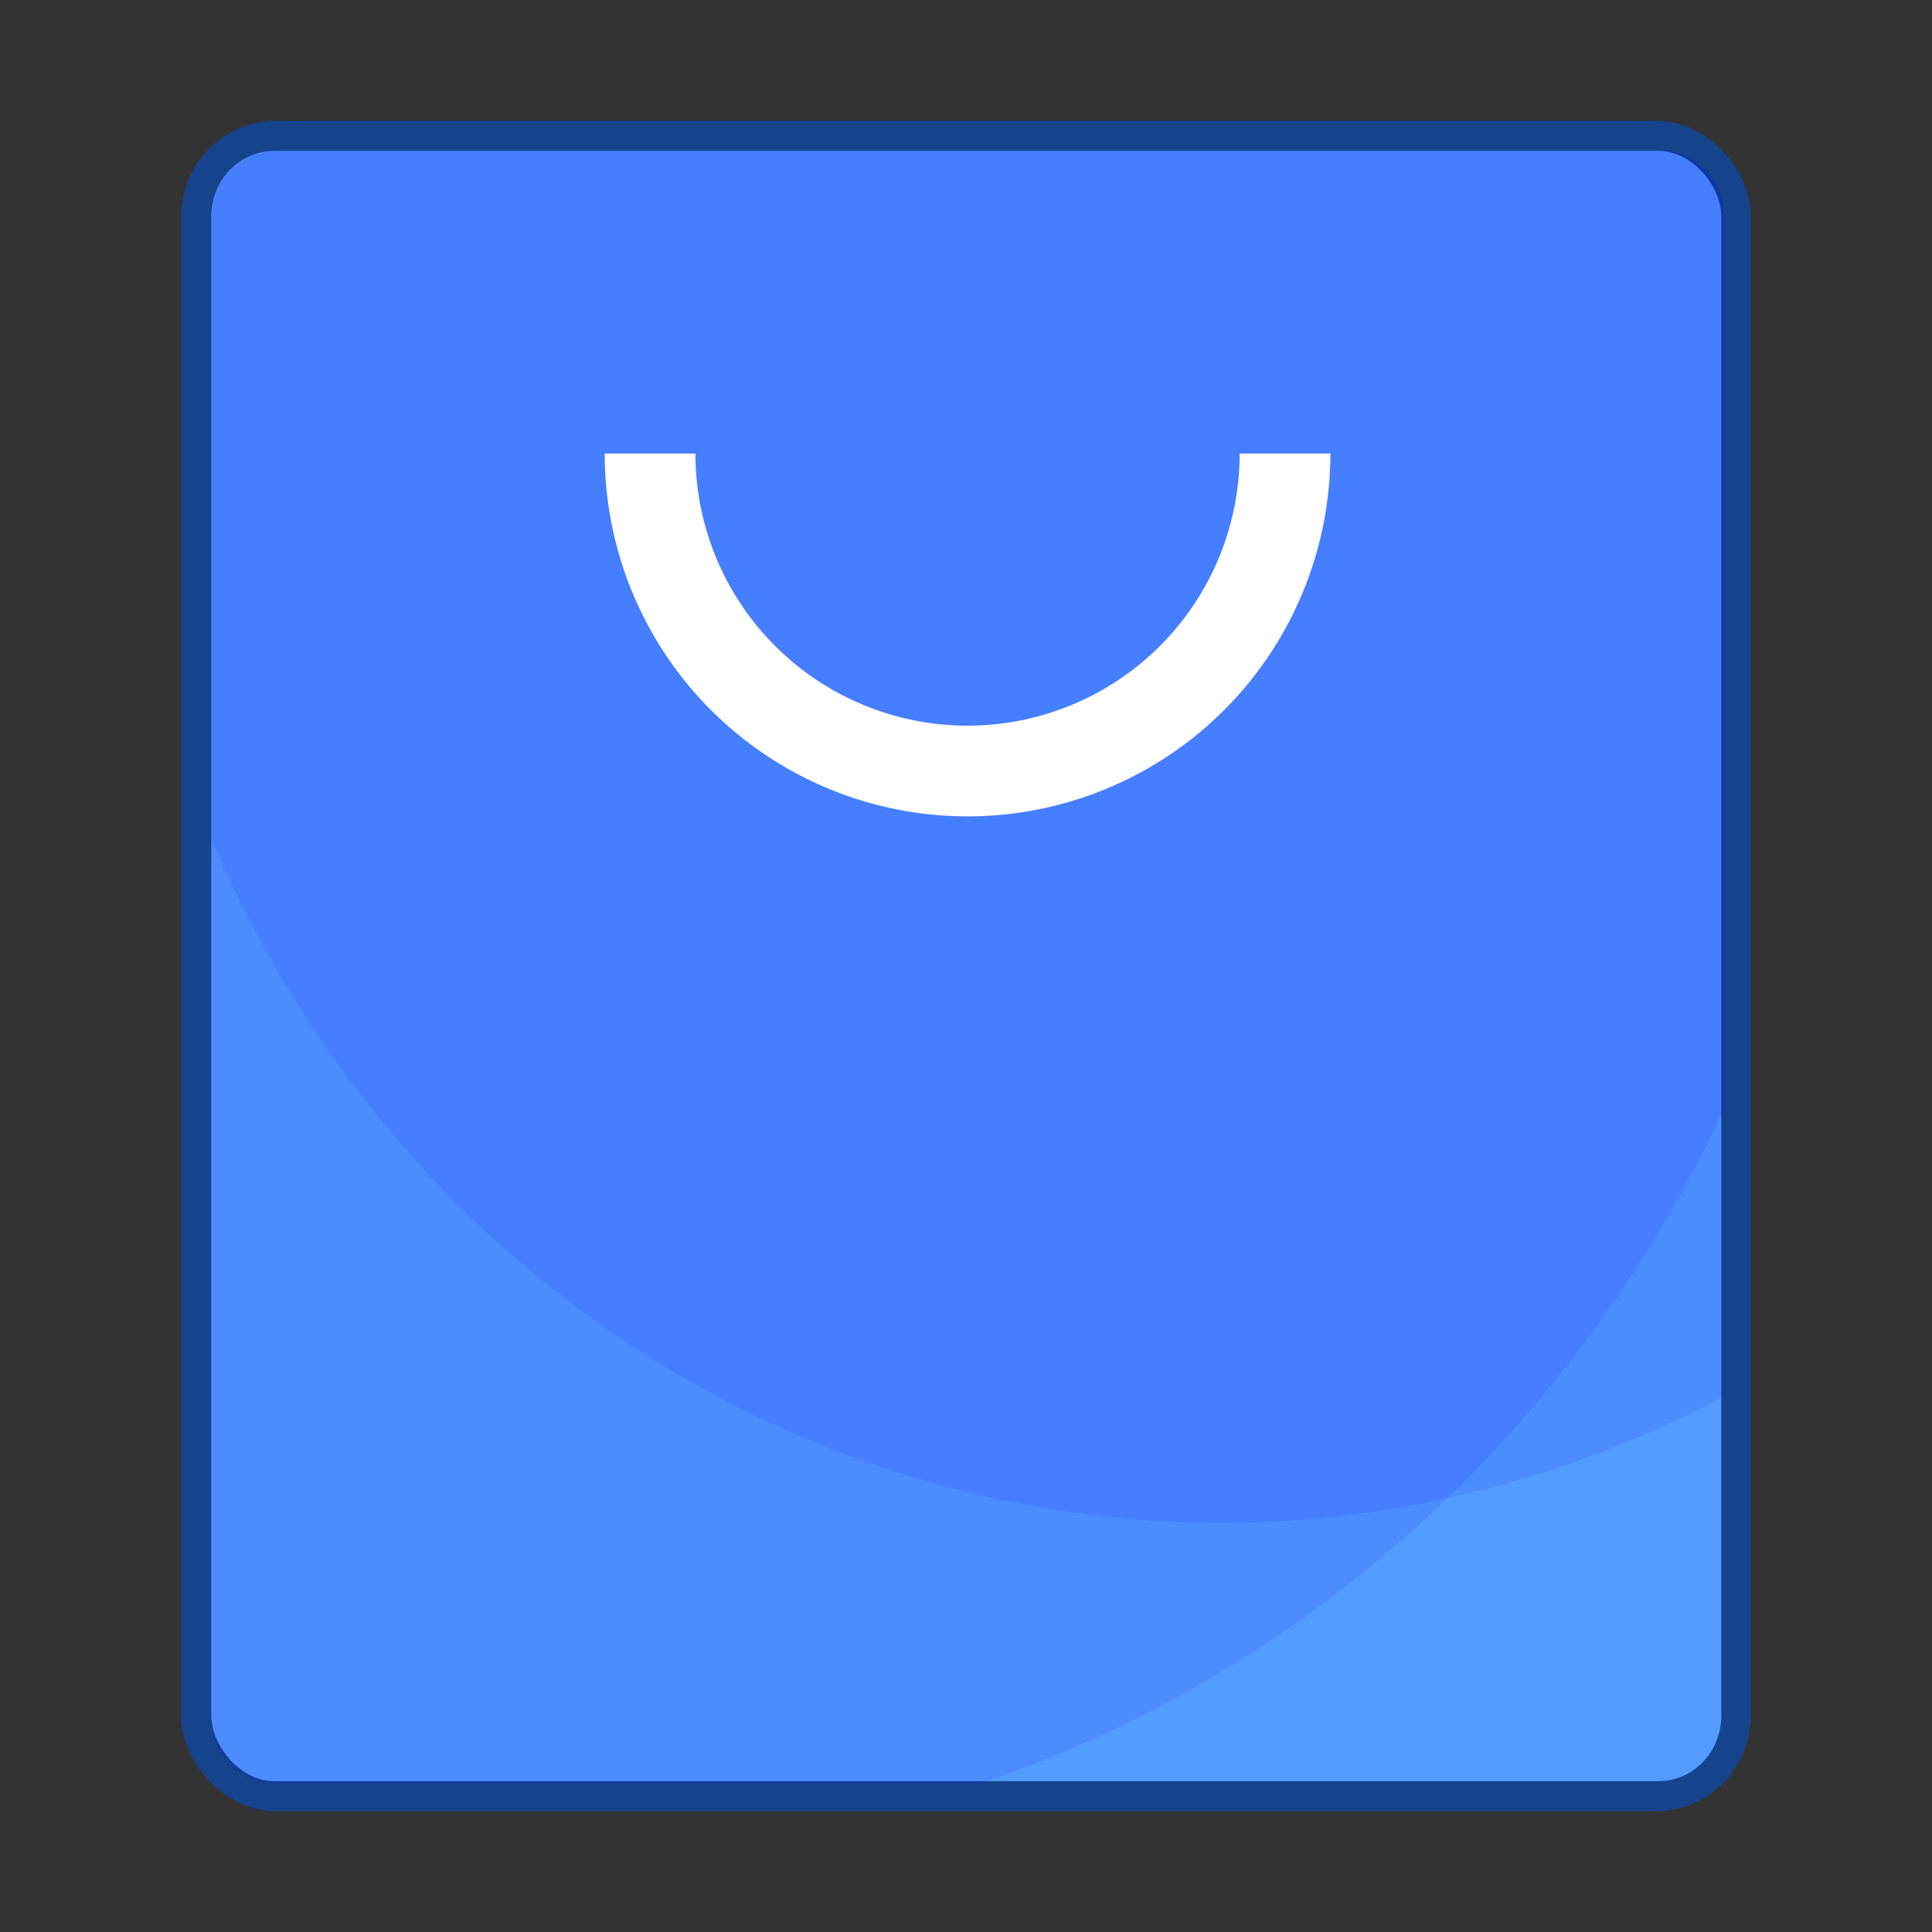 <?xml version="1.0" encoding="UTF-8" standalone="no"?>
<!-- Created with Inkscape (http://www.inkscape.org/) -->

<svg
   xmlns:dc="http://purl.org/dc/elements/1.1/"
   xmlns:cc="http://creativecommons.org/ns#"
   xmlns:rdf="http://www.w3.org/1999/02/22-rdf-syntax-ns#"
   xmlns:svg="http://www.w3.org/2000/svg"
   xmlns="http://www.w3.org/2000/svg"
   xmlns:sodipodi="http://sodipodi.sourceforge.net/DTD/sodipodi-0.dtd"
   xmlns:inkscape="http://www.inkscape.org/namespaces/inkscape"
   width="64"
   height="64"
   viewBox="0 0 16.933 16.933"
   version="1.1"
   id="svg4572"
   inkscape:version="0.92.4 (5da689c313, 2019-01-14)"
   sodipodi:docname="gnome-software.svg">
  <rect x="0" y="0" width="16.933" height="16.933" fill="#333333" stroke="none"/>
  <title
     id="title4611">Canvas icon theme</title>
  <defs
     id="defs4566" />
  <sodipodi:namedview
     id="base"
     pagecolor="#ffffff"
     bordercolor="#666666"
     borderopacity="1.0"
     inkscape:pageopacity="0.0"
     inkscape:pageshadow="2"
     inkscape:zoom="7.9195959"
     inkscape:cx="26.903185"
     inkscape:cy="28.976734"
     inkscape:document-units="px"
     inkscape:current-layer="layer1"
     showgrid="true"
     units="px"
     width="64px"
     showguides="true"
     inkscape:guide-bbox="true"
     inkscape:window-width="1366"
     inkscape:window-height="711"
     inkscape:window-x="0"
     inkscape:window-y="27"
     inkscape:window-maximized="1"
     inkscape:snap-bbox="true"
     inkscape:bbox-nodes="true"
     inkscape:snap-bbox-edge-midpoints="true">
    <inkscape:grid
       type="xygrid"
       id="grid4582" />
    <sodipodi:guide
       position="1.058,15.875"
       orientation="0,1"
       id="guide4584"
       inkscape:locked="false" />
    <sodipodi:guide
       position="1.058,1.058"
       orientation="1,0"
       id="guide4586"
       inkscape:locked="false" />
    <sodipodi:guide
       position="15.875,15.875"
       orientation="1,0"
       id="guide4588"
       inkscape:locked="false" />
    <sodipodi:guide
       position="1.058,1.058"
       orientation="0,1"
       id="guide4590"
       inkscape:locked="false" />
  </sodipodi:namedview>
  <g
     inkscape:label="Layer 1"
     inkscape:groupmode="layer"
     id="layer1"
     transform="translate(0,-280.067)">
    <rect
       ry="0.571"
       y="281.39"
       x="1.852"
       height="14.287"
       width="13.229"
       id="rect823"
       style="opacity:0.75;fill:#549bff;fill-opacity:1;stroke:#0b48a9;stroke-width:0.529;stroke-miterlimit:4;stroke-dasharray:none;stroke-opacity:1;paint-order:stroke markers fill" />
    <g
       style="stroke-width:0.961"
       transform="matrix(1.042,0,0,1.08,-0.353,-23.082)"
       id="g827">
      <rect
         ry="0.529"
         y="281.919"
         x="2.117"
         height="13.229"
         width="12.7"
         id="rect822"
         style="opacity:1;fill:#549bff;fill-opacity:1;stroke:none;stroke-width:0.587;stroke-miterlimit:4;stroke-dasharray:none;stroke-opacity:0.038;paint-order:stroke markers fill" />
      <path
         id="path827"
         d="M 10,7 C 8.892,7 8,7.892 8,9 V 28.068 A 35,35 0 0 0 40,49 35,35 0 0 0 56,45.119 V 9 C 56,7.892 55.108,7 54,7 Z"
         style="opacity:0.1;fill:#0000ff;fill-opacity:1;stroke:none;stroke-width:1.923;stroke-miterlimit:4;stroke-dasharray:none;stroke-opacity:1;paint-order:stroke markers fill"
         inkscape:connector-curvature="0"
         transform="matrix(0.265,0,0,0.265,0,280.067)" />
      <path
         id="path822"
         d="M 10,7 C 8.892,7 8,7.892 8,9 v 46 c 0,1.108 0.892,2 2,2 H 32.332 A 40,40 0 0 0 56,36.32 V 9 C 56,7.892 55.108,7 54,7 Z"
         style="opacity:0.1;fill:#0000ff;fill-opacity:1;stroke:none;stroke-width:1.923;stroke-miterlimit:4;stroke-dasharray:none;stroke-opacity:1;paint-order:stroke markers fill"
         inkscape:connector-curvature="0"
         transform="matrix(0.265,0,0,0.265,0,280.067)" />
    </g>
    <path
       style="opacity:1;fill:#ffffff;fill-opacity:1;stroke:none;stroke-width:2.775;stroke-miterlimit:4;stroke-dasharray:none;stroke-opacity:0.038;paint-order:stroke markers fill"
       d="M 20 15 A 12 12 0 0 0 32 27 A 12 12 0 0 0 44 15 L 41 15 A 9 9 0 0 1 32 24 A 9 9 0 0 1 23 15 L 20 15 z "
       transform="matrix(0.265,0,0,0.265,0,280.067)"
       id="path824" />
  </g>
</svg>
